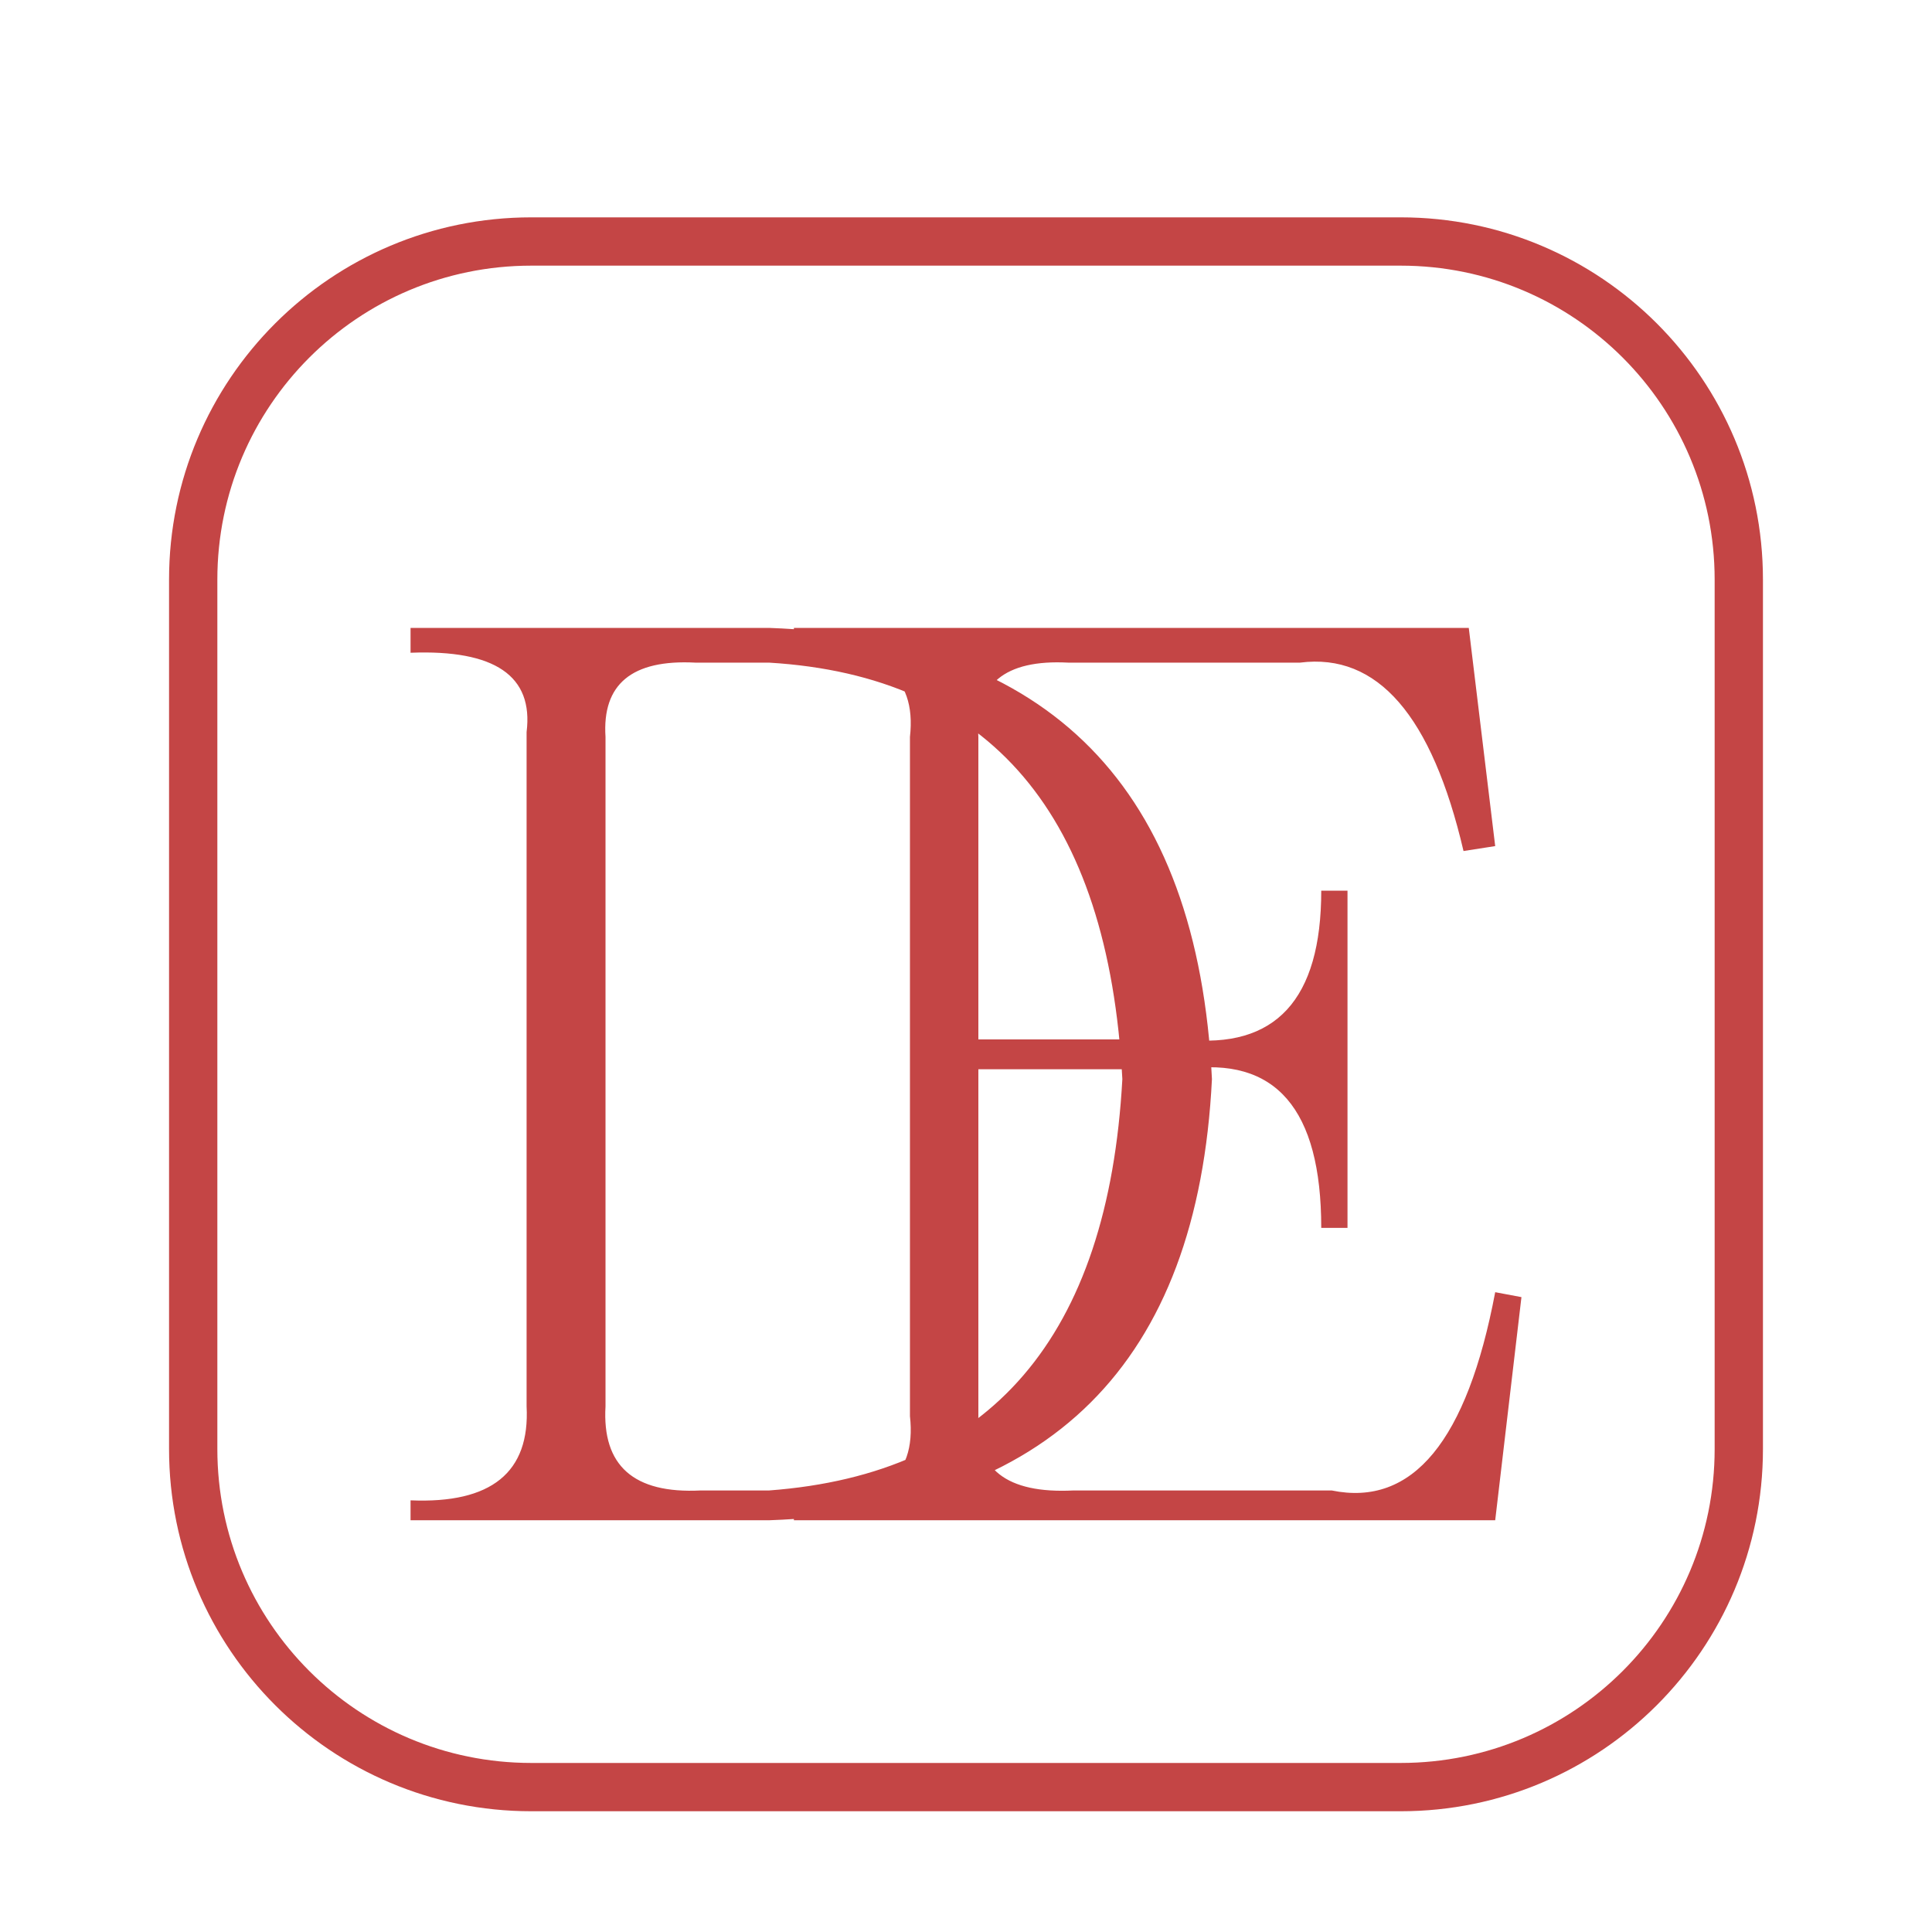 <svg xmlns="http://www.w3.org/2000/svg" xmlns:xlink="http://www.w3.org/1999/xlink" width="80" height="80" viewBox="0 0 80 80" fill="none">
<g filter="url(#filter_L5uBz-IGPBp1LPFpigXY4)">
<rect  x="8" y="8" width="64" height="64" rx="14"    fill="url(#linear_fill_H-1cgnMeLV9RQwdWpMuj4_0)" >
</rect>
<path   fill="rgba(196, 69, 69, 1)"  d="M22 7L58 7C66.284 7 73 13.716 73 22L73 58C73 66.284 66.284 73 58 73L22 73C13.716 73 7 66.284 7 58L7 22C7 13.716 13.716 7 22 7ZM22 9C14.82 9 9 14.82 9 22L9 58C9 65.18 14.82 71 22 71L58 71C65.18 71 71 65.18 71 58L71 22C71 14.82 65.18 9 58 9L22 9Z">
</path>
<g filter="url(#filter_Ry4cTqbDmiFquEQYYD_Ih)">
<path d="M31.842 58.951L17 58.951L17 58.126C20.348 58.267 21.95 56.968 21.805 54.229L21.805 26.313C22.095 23.988 20.493 22.893 17 23.029L17 22L31.842 22C43.485 22.414 49.599 28.641 50.184 40.683C49.599 52.453 43.485 58.542 31.842 58.951ZM31.842 23.438L28.791 23.438C26.167 23.302 24.928 24.328 25.073 26.518L25.073 54.229C24.928 56.691 26.24 57.854 29.008 57.717L31.842 57.717C41.012 57.036 45.889 51.358 46.474 40.683C45.889 29.736 41.012 23.988 31.842 23.438ZM61.913 49.507L63 49.711L61.913 58.951L32.874 58.951L32.874 58.126C36.367 58.404 37.969 57.241 37.679 54.638L37.679 26.518C37.969 23.919 36.367 22.757 32.874 23.029L32.874 22L60.819 22L61.913 31.035L60.601 31.239C59.292 25.63 57.036 23.029 53.833 23.438L44.23 23.438C41.607 23.302 40.367 24.328 40.512 26.518L40.512 39.041L49.028 39.041C52.816 39.45 54.71 37.397 54.71 32.882L55.797 32.882L55.797 46.843L54.71 46.843C54.71 41.914 52.816 39.725 49.028 40.275L40.512 40.275L40.512 54.638C40.367 56.827 41.679 57.854 44.448 57.717L55.144 57.717C58.493 58.404 60.749 55.667 61.913 49.507Z"   fill="#C44545" >
</path>
</g>
</g>
<defs>
<radialGradient id="linear_fill_H-1cgnMeLV9RQwdWpMuj4_0" cx="0" cy="0" r="1" gradientTransform="translate(72 40) rotate(-90) scale(64, 64)" gradientUnits="userSpaceOnUse">
<stop offset="0" stop-color="#FFFFFF" stop-opacity="0.34" />
</radialGradient>
<filter id="filter_Ry4cTqbDmiFquEQYYD_Ih" x="13" y="20" width="54" height="44.951" filterUnits="userSpaceOnUse" color-interpolation-filters="sRGB">
<feFlood flood-opacity="0" result="feFloodId_Ry4cTqbDmiFquEQYYD_Ih"/>
<feColorMatrix in="SourceAlpha" type="matrix" values="0 0 0 0 0 0 0 0 0 0 0 0 0 0 0 0 0 0 127 0" result="hardAlpha_Ry4cTqbDmiFquEQYYD_Ih"/>
<feOffset dx="0" dy="2"/>
<feGaussianBlur stdDeviation="2"/>
<feComposite in2="hardAlpha_Ry4cTqbDmiFquEQYYD_Ih" operator="out"/>
<feColorMatrix type="matrix" values="0 0 0 0 0 0 0 0 0 0 0 0 0 0 0 0 0 0 0.25 0"/>
<feBlend mode="normal" in2="feFloodId_Ry4cTqbDmiFquEQYYD_Ih" result="dropShadow_1_Ry4cTqbDmiFquEQYYD_Ih"/>
<feBlend mode="normal" in="SourceGraphic" in2="dropShadow_1_Ry4cTqbDmiFquEQYYD_Ih" result="shape_Ry4cTqbDmiFquEQYYD_Ih"/>
</filter>
<filter id="filter_L5uBz-IGPBp1LPFpigXY4" x="3" y="5" width="74" height="74" filterUnits="userSpaceOnUse" color-interpolation-filters="sRGB">
<feFlood flood-opacity="0" result="feFloodId_L5uBz-IGPBp1LPFpigXY4"/>
<feColorMatrix in="SourceAlpha" type="matrix" values="0 0 0 0 0 0 0 0 0 0 0 0 0 0 0 0 0 0 127 0" result="hardAlpha_L5uBz-IGPBp1LPFpigXY4"/>
<feOffset dx="0" dy="2"/>
<feGaussianBlur stdDeviation="2"/>
<feComposite in2="hardAlpha_L5uBz-IGPBp1LPFpigXY4" operator="out"/>
<feColorMatrix type="matrix" values="0 0 0 0 0 0 0 0 0 0 0 0 0 0 0 0 0 0 0.25 0"/>
<feBlend mode="normal" in2="feFloodId_L5uBz-IGPBp1LPFpigXY4" result="dropShadow_1_L5uBz-IGPBp1LPFpigXY4"/>
<feBlend mode="normal" in="SourceGraphic" in2="dropShadow_1_L5uBz-IGPBp1LPFpigXY4" result="shape_L5uBz-IGPBp1LPFpigXY4"/>
</filter>
</defs>
</svg>

